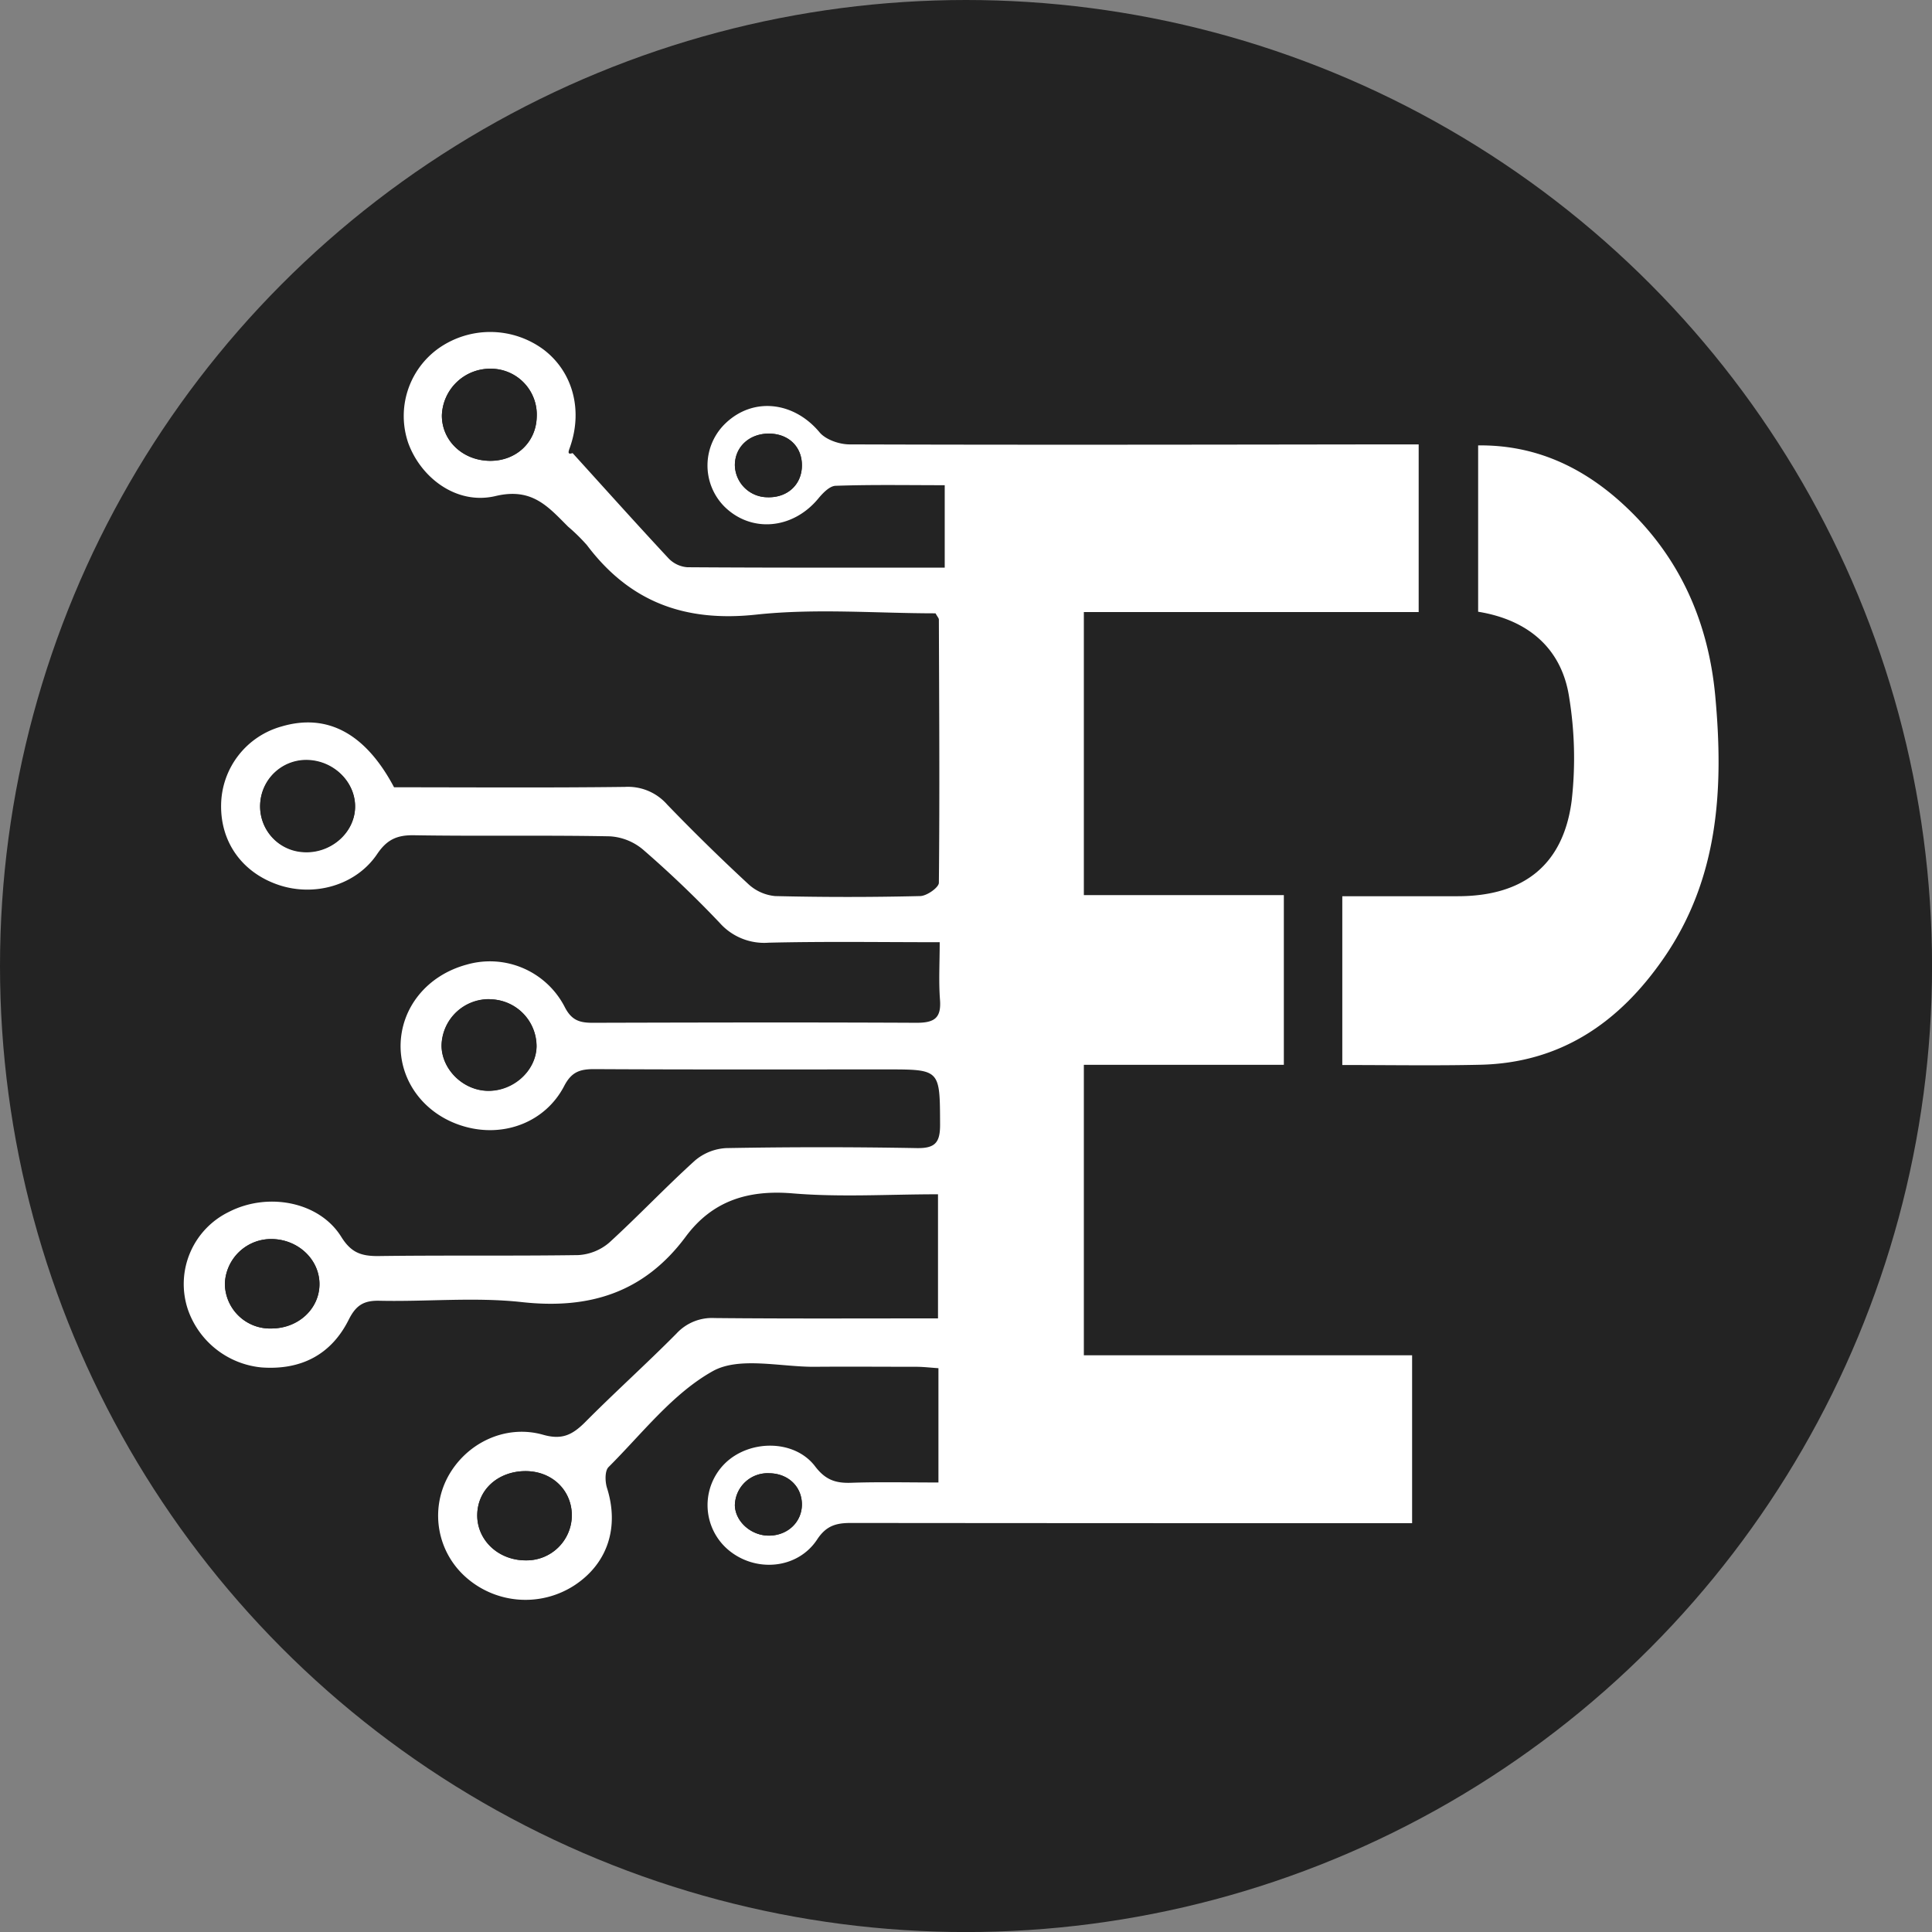 <svg xmlns="http://www.w3.org/2000/svg" viewBox="0 0 399.93 399.93"><rect x="0" y="0" width="399.93" height="399.93" fill="#808080" stroke="none"/><defs><style>.cls-1{fill:#232323;}.cls-2{fill:#fff;}</style></defs><title>Asset 1</title><g id="Layer_2" data-name="Layer 2"><g id="Layer_1-2" data-name="Layer 1"><circle class="cls-1" cx="199.97" cy="199.97" r="199.97"/><path class="cls-2" d="M194.26,306.88V283.22c-1.7-.11-3.14-.29-4.59-.29-7,0-14-.06-21,0s-15.62-2.17-21.12.9c-8.31,4.64-14.62,12.92-21.58,19.86-.79.79-.73,3-.32,4.32,2.56,8.09.17,15.57-6.65,20.1a18.59,18.59,0,0,1-22.65-1.7,17,17,0,0,1-3.73-20.52c3.74-7.1,11.92-11.13,19.81-8.89,3.87,1.1,6,.05,8.6-2.51,6.22-6.27,12.8-12.18,19-18.44a10,10,0,0,1,7.88-3.21c15.31.15,30.62.07,46.26.07V247.22c-10.24,0-20.24.64-30.11-.19-9.26-.77-16.63,1.56-22.14,9-8.57,11.51-19.84,15.06-33.89,13.51-9.71-1.07-19.64-.06-29.47-.28-3.29-.08-4.89.95-6.39,3.95-3.65,7.28-9.95,10.45-18.07,9.85a17.94,17.94,0,0,1-15.21-12,16.6,16.6,0,0,1,8.53-20.21c8.08-4.13,18.7-2.08,23.21,5.16,2,3.21,4,4,7.55,4,13.83-.19,27.66,0,41.49-.2a10.77,10.77,0,0,0,6.45-2.59c6-5.48,11.64-11.46,17.69-16.94a10.85,10.85,0,0,1,6.51-2.62q19.74-.36,39.49,0c3.8.06,4.8-1.18,4.79-4.86-.05-11.43.09-11.43-11.12-11.43-20.17,0-40.33.05-60.49-.06-3,0-4.7.6-6.21,3.51-3.87,7.43-12.34,10.67-20.46,8.42-8-2.2-13.35-8.88-13.4-16.63,0-7.92,5.42-14.69,13.68-16.93a17.41,17.41,0,0,1,20.3,8.77c1.43,2.81,3.14,3.28,5.85,3.27,22.33-.06,44.66-.11,67,0,3.7,0,5.12-1,4.83-4.78s-.06-7.58-.06-11.9c-12.19,0-23.81-.18-35.42.1A12.3,12.3,0,0,1,149,191.06q-7.59-8-15.89-15.19a11.7,11.7,0,0,0-6.9-2.75c-13.49-.26-27,0-40.49-.22-3.51-.06-5.61.87-7.64,3.88-4.37,6.49-13,8.92-20.45,6.39s-12-8.79-11.86-16.59a17.08,17.08,0,0,1,12.52-16.2c9.45-2.79,17.37,1.43,23.28,12.59,15.84,0,31.83.12,47.82-.08a10.79,10.79,0,0,1,8.72,3.66Q146.26,175,154.9,183a9.41,9.41,0,0,0,5.55,2.49q15,.36,30,0c1.38,0,3.89-1.78,3.9-2.75.18-18.16.06-36.32,0-54.48,0-.29-.3-.58-.69-1.3-12.23,0-24.82-1.06-37.15.27-14.78,1.59-26.16-2.64-35-14.37a38.56,38.56,0,0,0-3.92-3.85c-4.13-4.12-7.44-8.13-15-6.33-8.08,1.92-15.48-3.79-18.09-11A17.21,17.21,0,0,1,90.7,72.17a18.56,18.56,0,0,1,21.91.26c6,4.62,8.1,12.53,5.34,20.25-.27.76-.57,1.51.58,1.11,6.61,7.28,13.17,14.61,19.87,21.8a6,6,0,0,0,3.87,1.83c17.64.12,35.28.08,53.29.08V100.44c-7.62,0-15.08-.14-22.54.12-1.27,0-2.73,1.54-3.69,2.71-5.25,6.29-13.78,7.07-19.33,1.64a12.08,12.08,0,0,1,.33-17.42c5.76-5.36,14.07-4.3,19.32,2,1.28,1.53,4.1,2.5,6.22,2.5,37.16.12,74.32.05,111.48,0h6.32V126.7H224.36v58.59h41.4v35.13h-41.4v60.13h67.95v34.76h-6.23q-55,0-110-.05c-3,0-5.06.57-6.93,3.42-4.06,6.17-12.83,6.91-18.47,2.08A12.14,12.14,0,0,1,150,303c5.07-5.06,14.46-5.09,18.73.54,2.15,2.83,4.28,3.51,7.47,3.4C182,306.74,187.81,306.88,194.26,306.88ZM111.1,86.37a9.51,9.51,0,0,0-9.51-10.05A10,10,0,0,0,91.47,86c0,5.15,4.17,9.23,9.7,9.4S110.94,91.67,111.1,86.37Zm-57.24,80a9.45,9.45,0,0,0,9,9.94c5.46.34,10.39-3.82,10.64-9s-4.17-9.77-9.7-10A9.54,9.54,0,0,0,53.86,166.41Zm47.53,40.45a9.8,9.8,0,0,0-10,9.58c0,5,4.61,9.39,9.73,9.38s9.8-4.19,9.93-9.13A9.74,9.74,0,0,0,101.39,206.86ZM108.88,323a9.36,9.36,0,0,0,9.49-9.4c-.06-5.24-4.29-9.16-9.8-9.07s-9.75,4-9.78,9.12S103.23,323,108.88,323ZM56.23,275c5.49,0,9.85-4,9.9-9.11s-4.32-9.27-9.72-9.4a9.58,9.58,0,0,0-9.86,9.22A9.35,9.35,0,0,0,56.23,275ZM166,96.32c0-3.8-2.67-6.46-6.63-6.56-4.17-.1-7.27,2.71-7.25,6.56a6.78,6.78,0,0,0,6.76,6.61C163,103.06,166,100.3,166,96.32Zm0,215.08c0-3.7-2.85-6.38-6.76-6.43a6.77,6.77,0,0,0-7.12,6.69c.12,3.38,3.43,6.27,7.14,6.22C163.11,317.82,166,315,166,311.4Z"/><path class="cls-2" d="M277.86,220.46V185.52h23.89c13.63,0,21.9-6.48,23.6-19.85a78.29,78.29,0,0,0-.53-21.34c-1.52-10-8.36-16-18.84-17.7V92.2c11.21-.13,20.58,4,28.69,11,12.42,10.79,18.91,24.72,20.4,40.95,1.75,19.05.74,37.65-10.66,54.17-9.23,13.38-21.4,21.76-38.13,22.09C297,220.62,287.68,220.46,277.86,220.46Z"/><path class="cls-1" d="M111.1,86.37c-.16,5.3-4.42,9.16-9.93,9s-9.74-4.25-9.7-9.4a10,10,0,0,1,10.12-9.64A9.51,9.51,0,0,1,111.1,86.37Z"/><path class="cls-1" d="M53.86,166.41a9.54,9.54,0,0,1,9.93-9c5.53.23,9.95,4.79,9.7,10s-5.18,9.33-10.64,9A9.45,9.45,0,0,1,53.86,166.41Z"/><path class="cls-1" d="M101.39,206.86a9.74,9.74,0,0,1,9.69,9.83c-.13,4.94-4.68,9.12-9.93,9.13s-9.71-4.42-9.73-9.38A9.8,9.8,0,0,1,101.39,206.86Z"/><path class="cls-1" d="M108.88,323c-5.65.06-10.12-4.08-10.09-9.35s4.19-9,9.78-9.12,9.74,3.83,9.8,9.07A9.36,9.36,0,0,1,108.88,323Z"/><path class="cls-1" d="M56.23,275a9.35,9.35,0,0,1-9.68-9.29,9.58,9.58,0,0,1,9.86-9.22c5.4.13,9.76,4.36,9.72,9.4S61.72,274.94,56.23,275Z"/><path class="cls-1" d="M166,96.32c0,4-3,6.74-7.12,6.61a6.78,6.78,0,0,1-6.76-6.61c0-3.85,3.08-6.66,7.25-6.56C163.3,89.86,166,92.52,166,96.32Z"/><path class="cls-1" d="M166,311.4c0,3.63-2.86,6.42-6.74,6.48-3.71.05-7-2.84-7.14-6.22a6.77,6.77,0,0,1,7.12-6.69C163.12,305,165.93,307.7,166,311.4Z"/></g></g></svg>